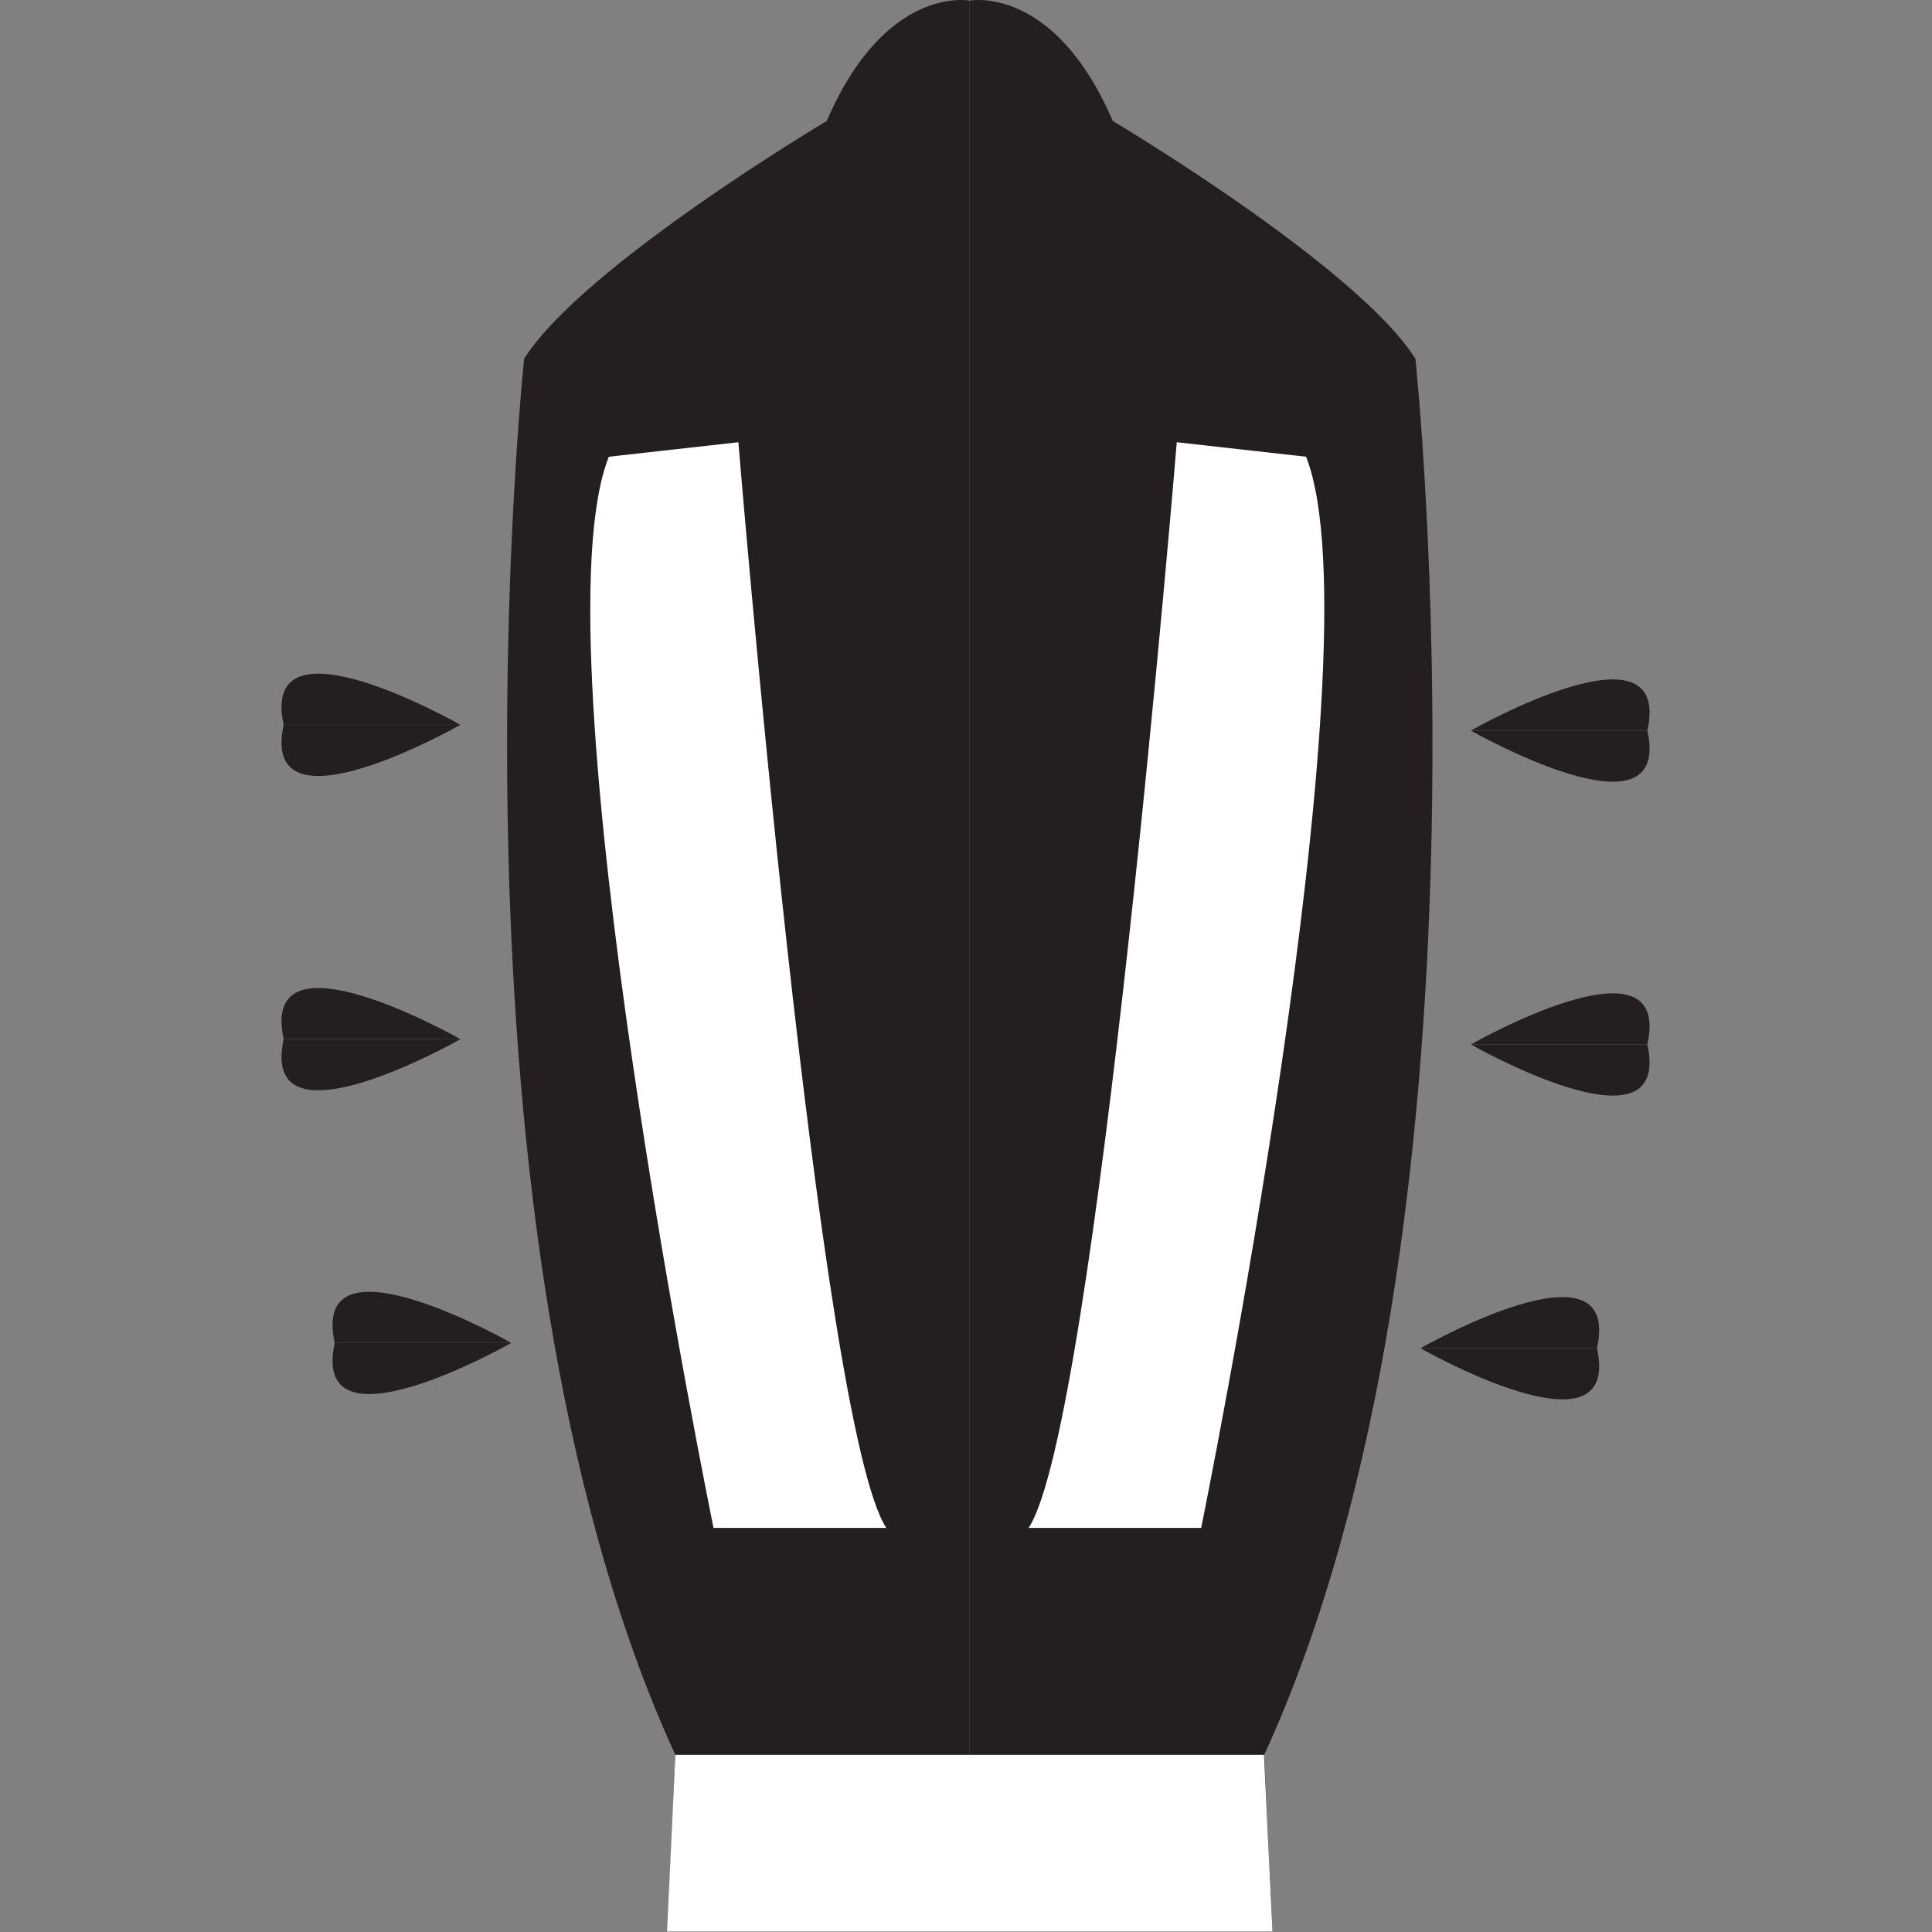 <?xml version="1.0" encoding="UTF-8" standalone="no"?>
<!DOCTYPE svg PUBLIC "-//W3C//DTD SVG 1.1//EN" "http://www.w3.org/Graphics/SVG/1.1/DTD/svg11.dtd">
<svg width="100%" height="100%" viewBox="0 0 90 90" version="1.1" xmlns="http://www.w3.org/2000/svg" xmlns:xlink="http://www.w3.org/1999/xlink" xml:space="preserve" xmlns:serif="http://www.serif.com/" style="fill-rule:evenodd;clip-rule:evenodd;stroke-linejoin:round;stroke-miterlimit:2;">
    <rect x="0" y="0" width="90" height="90" fill="#808080" stroke="none"/>
    <g transform="matrix(1.072,0,0,1.072,12.871,-0.271)">
        <path d="M30.13,0.28C30.13,0.28 33.79,-0.44 36.35,5.51C36.35,5.51 46.95,11.81 49.5,15.84C49.5,15.84 53.5,53.49 42.93,76.51L43.29,84.19L30.13,84.19" style="fill:rgb(35,31,32);fill-rule:nonzero;"/>
    </g>
    <g transform="matrix(1.072,0,0,1.072,12.871,-0.271)">
        <path d="M30.13,0.28C30.13,0.28 26.48,-0.44 23.92,5.51C23.92,5.51 13.32,11.81 10.77,15.84C10.77,15.84 6.77,53.49 17.34,76.51L17,84.19L30.13,84.19" style="fill:rgb(35,31,32);fill-rule:nonzero;"/>
    </g>
    <g transform="matrix(1.072,0,0,1.072,12.871,-0.271)">
        <path d="M10,31.75L8,31.75C8,31.75 -0.77,36.75 0.32,31.75" style="fill:rgb(35,31,32);fill-rule:nonzero;"/>
    </g>
    <g transform="matrix(1.072,0,0,1.072,12.871,-0.271)">
        <path d="M10,31.75L8,31.75C8,31.75 -0.77,26.75 0.32,31.75" style="fill:rgb(35,31,32);fill-rule:nonzero;"/>
    </g>
    <g transform="matrix(1.072,0,0,1.072,12.871,-0.271)">
        <path d="M10,45.41L8,45.41C8,45.41 -0.77,50.41 0.32,45.41" style="fill:rgb(35,31,32);fill-rule:nonzero;"/>
    </g>
    <g transform="matrix(1.072,0,0,1.072,12.871,-0.271)">
        <path d="M10,45.41L8,45.41C8,45.41 -0.77,40.41 0.32,45.41" style="fill:rgb(35,31,32);fill-rule:nonzero;"/>
    </g>
    <g transform="matrix(1.072,0,0,1.072,12.871,-0.271)">
        <path d="M12.21,58.61L10.21,58.61C10.21,58.61 1.44,63.61 2.54,58.61" style="fill:rgb(35,31,32);fill-rule:nonzero;"/>
    </g>
    <g transform="matrix(1.072,0,0,1.072,12.871,-0.271)">
        <path d="M12.21,58.61L10.21,58.61C10.21,58.61 1.44,53.61 2.54,58.61" style="fill:rgb(35,31,32);fill-rule:nonzero;"/>
    </g>
    <g transform="matrix(1.072,0,0,1.072,12.871,-0.271)">
        <path d="M49.91,32L51.91,32C51.91,32 60.68,37 59.58,32" style="fill:rgb(35,31,32);fill-rule:nonzero;"/>
    </g>
    <g transform="matrix(1.072,0,0,1.072,12.871,-0.271)">
        <path d="M49.91,32L51.91,32C51.91,32 60.68,27 59.58,32" style="fill:rgb(35,31,32);fill-rule:nonzero;"/>
    </g>
    <g transform="matrix(1.072,0,0,1.072,12.871,-0.271)">
        <path d="M49.91,45.64L51.91,45.64C51.91,45.64 60.68,50.64 59.58,45.64" style="fill:rgb(35,31,32);fill-rule:nonzero;"/>
    </g>
    <g transform="matrix(1.072,0,0,1.072,12.871,-0.271)">
        <path d="M49.91,45.64L51.91,45.64C51.91,45.64 60.68,40.64 59.58,45.64" style="fill:rgb(35,31,32);fill-rule:nonzero;"/>
    </g>
    <g transform="matrix(1.072,0,0,1.072,12.871,-0.271)">
        <path d="M47.72,58.84L49.72,58.84C49.72,58.84 58.49,63.84 57.39,58.84" style="fill:rgb(35,31,32);fill-rule:nonzero;"/>
    </g>
    <g transform="matrix(1.072,0,0,1.072,12.871,-0.271)">
        <path d="M47.72,58.84L49.72,58.84C49.72,58.84 58.49,53.84 57.39,58.84" style="fill:rgb(35,31,32);fill-rule:nonzero;"/>
    </g>
    <g transform="matrix(1.072,0,0,1.072,12.871,-0.271)">
        <path d="M17.34,76.51L42.92,76.51L43.29,84.19L16.98,84.19L17.34,76.51Z" style="fill:white;fill-rule:nonzero;"/>
    </g>
    <g transform="matrix(1.072,0,0,1.072,12.871,-0.271)">
        <path d="M32.69,66.65L40.19,66.65C40.19,66.65 48,28.36 44.75,20.1L39.13,19.47C39.13,19.47 35.62,62.26 32.69,66.65Z" style="fill:white;fill-rule:nonzero;"/>
    </g>
    <g transform="matrix(1.072,0,0,1.072,12.871,-0.271)">
        <path d="M26.51,66.65L19,66.65C19,66.65 11.16,28.36 14.45,20.1L20.08,19.47C20.08,19.47 23.59,62.26 26.51,66.65Z" style="fill:white;fill-rule:nonzero;"/>
    </g>
</svg>

